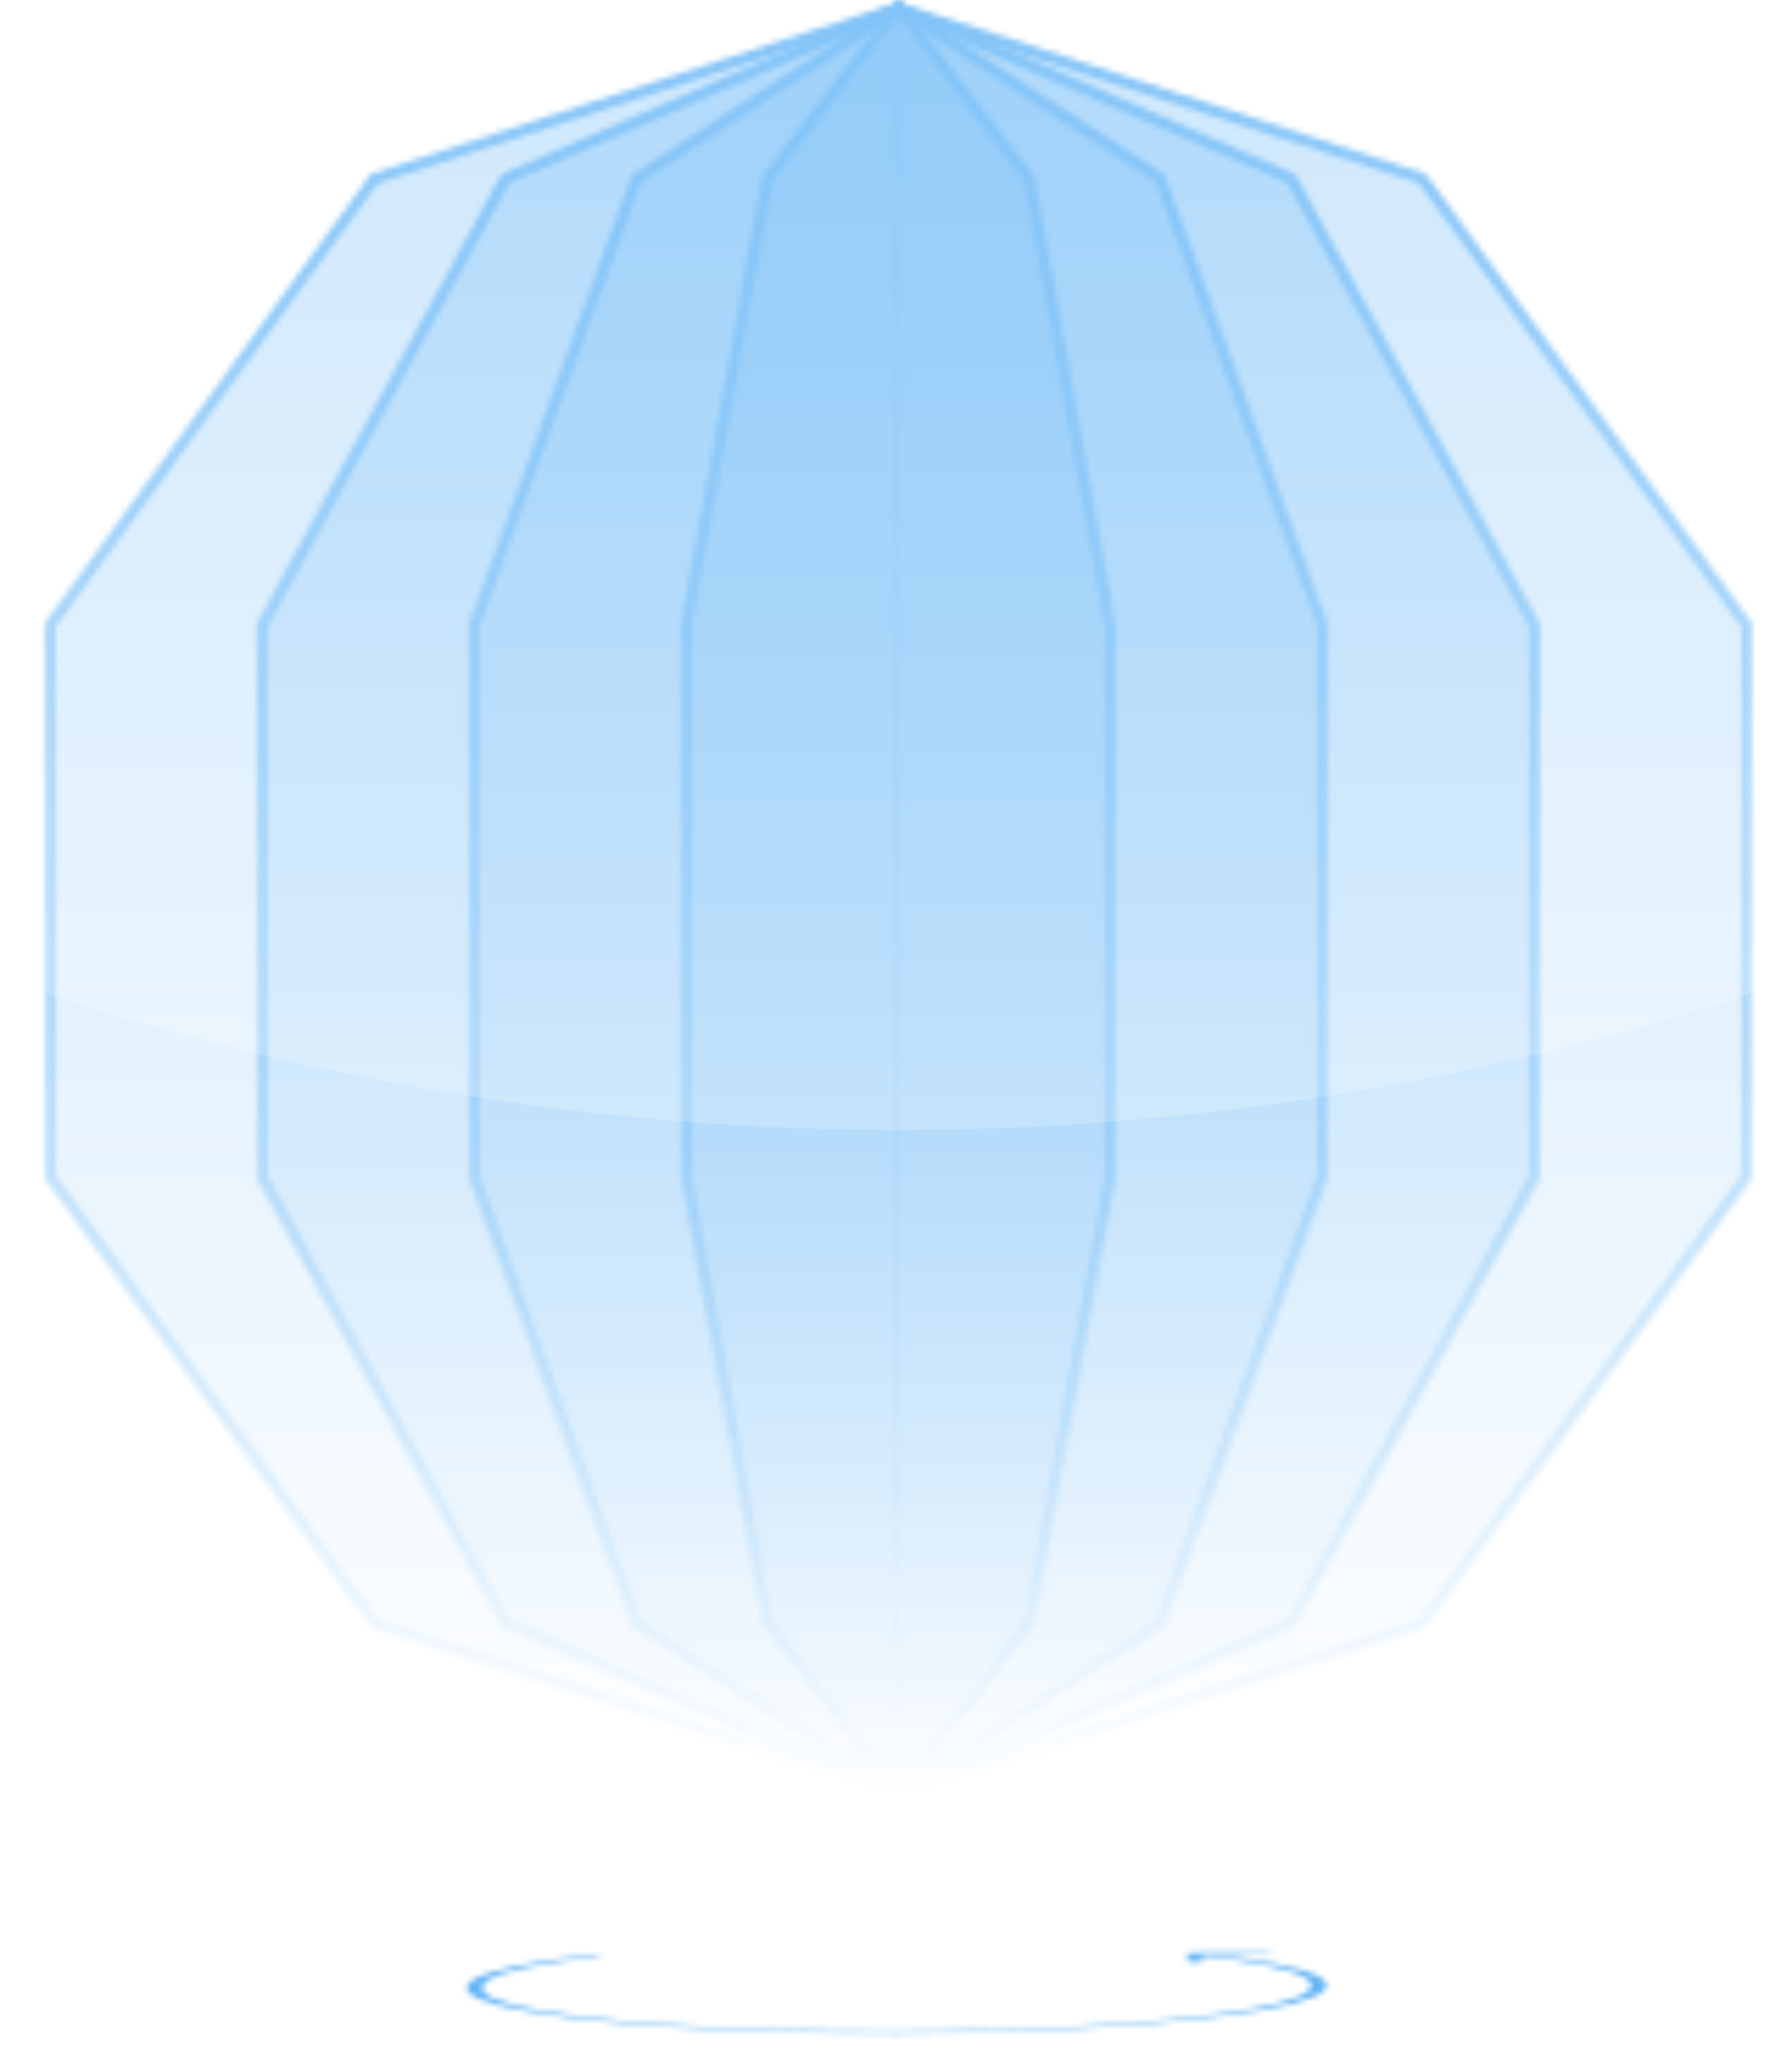 <svg width="321" height="371" viewBox="0 0 321 371" fill="none" xmlns="http://www.w3.org/2000/svg">
<mask id="mask0_295_4280" style="mask-type:alpha" maskUnits="userSpaceOnUse" x="26" y="341" width="269" height="30">
<path d="M214.103 349.769C213.326 349.771 212.697 349.841 212.697 349.925L212.701 351.292C212.701 351.376 213.331 351.442 214.107 351.44C214.884 351.438 215.513 351.368 215.513 351.284L215.509 350.069L226.758 350.038C227.534 350.036 228.164 349.966 228.163 349.883C228.163 349.799 227.533 349.732 226.757 349.735L214.103 349.769ZM213.109 350.031C223.492 351.124 230.565 352.534 233.432 354.081L236.19 354.014C233.214 352.408 225.874 350.945 215.097 349.811L213.109 350.031ZM233.432 354.081C236.299 355.629 234.831 357.245 229.216 358.726L231.814 358.835C237.642 357.298 239.165 355.621 236.19 354.014L233.432 354.081ZM229.216 358.726C223.6 360.207 214.087 361.486 201.881 362.401L203.444 362.649C216.112 361.7 225.985 360.372 231.814 358.835L229.216 358.726ZM201.881 362.401C189.675 363.316 175.324 363.826 160.642 363.866L160.644 364.17C175.881 364.128 190.776 363.599 203.444 362.649L201.881 362.401ZM160.642 363.866C145.961 363.907 131.608 363.476 119.399 362.629L117.838 362.886C130.509 363.765 145.406 364.212 160.644 364.17L160.642 363.866ZM119.399 362.629C107.19 361.781 97.674 360.555 92.053 359.105L89.455 359.229C95.289 360.734 105.166 362.006 117.838 362.886L119.399 362.629ZM92.053 359.105C86.432 357.656 84.959 356.047 87.821 354.484L85.063 354.432C82.093 356.055 83.621 357.724 89.455 359.229L92.053 359.105ZM87.821 354.484C90.682 352.92 97.75 351.472 108.129 350.321L106.14 350.112C95.368 351.306 88.033 352.809 85.063 354.432L87.821 354.484Z" fill="#64B5F6"/>
</mask>
<g mask="url(#mask0_295_4280)">
<g style="mix-blend-mode:difference">
<rect x="-17.081" y="177.402" width="356" height="356" fill="#64B5F6"/>
</g>
</g>
<mask id="mask1_295_4280" style="mask-type:alpha" maskUnits="userSpaceOnUse" x="0" y="0" width="321" height="323">
<path opacity="0.4" d="M67.042 290.845L161.088 321.402V1.402L67.042 31.96L8.919 111.96V210.845L67.042 290.845Z" fill="url(#paint0_linear_295_4280)"/>
<path d="M161.088 1.402L67.042 31.96L8.919 111.96V210.845L67.042 290.845L161.088 321.402" stroke="url(#paint1_linear_295_4280)" stroke-width="2" stroke-miterlimit="1" stroke-linecap="round" stroke-linejoin="round"/>
<path opacity="0.4" d="M90.511 290.845L161.046 321.402V1.402L90.511 31.96L46.919 111.96V210.845L90.511 290.845Z" fill="url(#paint2_linear_295_4280)"/>
<path d="M161.046 1.402L90.511 31.96L46.919 111.96V210.845L90.511 290.845L161.046 321.402" stroke="url(#paint3_linear_295_4280)" stroke-width="2" stroke-miterlimit="1" stroke-linecap="round" stroke-linejoin="round"/>
<path opacity="0.4" d="M113.98 290.845L161.003 321.402V1.402L113.98 31.96L84.919 111.96V210.845L113.98 290.845Z" fill="url(#paint4_linear_295_4280)"/>
<path d="M161.003 1.402L113.98 31.96L84.919 111.96V210.845L113.98 290.845L161.003 321.402" stroke="url(#paint5_linear_295_4280)" stroke-width="2" stroke-miterlimit="1" stroke-linecap="round" stroke-linejoin="round"/>
<path opacity="0.4" d="M137.45 290.845L160.961 321.402V1.402L137.45 31.96L122.919 111.96V210.845L137.45 290.845Z" fill="url(#paint6_linear_295_4280)"/>
<path d="M160.961 1.402L137.45 31.96L122.919 111.96V210.845L137.45 290.845L160.961 321.402" stroke="url(#paint7_linear_295_4280)" stroke-width="2" stroke-miterlimit="1" stroke-linecap="round" stroke-linejoin="round"/>
<path opacity="0.4" d="M184.388 290.845L160.877 321.402V1.402L184.388 31.96L198.919 111.96V210.845L184.388 290.845Z" fill="url(#paint8_linear_295_4280)"/>
<path d="M160.877 1.402L184.388 31.96L198.919 111.96V210.845L184.388 290.845L160.877 321.402" stroke="url(#paint9_linear_295_4280)" stroke-width="2" stroke-miterlimit="1" stroke-linecap="round" stroke-linejoin="round"/>
<path opacity="0.4" d="M207.857 290.845L160.834 321.402V1.402L207.857 31.96L236.919 111.96V210.845L207.857 290.845Z" fill="url(#paint10_linear_295_4280)"/>
<path d="M160.834 1.402L207.857 31.96L236.919 111.96V210.845L207.857 290.845L160.834 321.402" stroke="url(#paint11_linear_295_4280)" stroke-width="2" stroke-miterlimit="1" stroke-linecap="round" stroke-linejoin="round"/>
<path opacity="0.4" d="M231.326 290.845L160.792 321.402V1.402L231.326 31.96L274.919 111.96V210.845L231.326 290.845Z" fill="url(#paint12_linear_295_4280)"/>
<path d="M160.792 1.402L231.326 31.96L274.919 111.96V210.845L231.326 290.845L160.792 321.402" stroke="url(#paint13_linear_295_4280)" stroke-width="2" stroke-miterlimit="1" stroke-linecap="round" stroke-linejoin="round"/>
<path opacity="0.4" d="M254.795 290.845L160.75 321.402V1.402L254.795 31.96L312.919 111.96V210.845L254.795 290.845Z" fill="url(#paint14_linear_295_4280)"/>
<path d="M160.75 1.402L254.795 31.96L312.919 111.96V210.845L254.795 290.845L160.75 321.402" stroke="url(#paint15_linear_295_4280)" stroke-width="2" stroke-miterlimit="1" stroke-linecap="round" stroke-linejoin="round"/>
</mask>
<g mask="url(#mask1_295_4280)">
<g style="mix-blend-mode:darken" opacity="0.5">
<path d="M254.964 290.845L313.088 210.845H8.75L66.873 290.845H254.964Z" fill="black"/>
</g>
<g style="mix-blend-mode:darken">
<path d="M313.088 210.845V111.96H8.75V210.845H313.088Z" fill="black"/>
</g>
<g style="mix-blend-mode:darken" opacity="0.5">
<path d="M313.088 111.96L254.964 31.96H66.873L8.75 111.96H313.088Z" fill="black"/>
</g>
<g style="mix-blend-mode:difference">
<rect x="-17.081" y="-16.598" width="356" height="356" fill="#64B5F6"/>
</g>
<g style="mix-blend-mode:luminosity" opacity="0.2" filter="url(#filter0_f_295_4280)">
<circle cx="160.919" cy="-285.598" r="488" fill="white"/>
</g>
</g>
<defs>
<filter id="filter0_f_295_4280" x="-455.081" y="-901.598" width="1232" height="1232" filterUnits="userSpaceOnUse" color-interpolation-filters="sRGB">
<feFlood flood-opacity="0" result="BackgroundImageFix"/>
<feBlend mode="normal" in="SourceGraphic" in2="BackgroundImageFix" result="shape"/>
<feGaussianBlur stdDeviation="64" result="effect1_foregroundBlur_295_4280"/>
</filter>
<linearGradient id="paint0_linear_295_4280" x1="160.92" y1="1.403" x2="160.919" y2="321.402" gradientUnits="userSpaceOnUse">
<stop stop-color="white"/>
<stop offset="1" stop-color="white" stop-opacity="0"/>
</linearGradient>
<linearGradient id="paint1_linear_295_4280" x1="160.92" y1="1.403" x2="160.919" y2="321.402" gradientUnits="userSpaceOnUse">
<stop stop-color="white"/>
<stop offset="1" stop-color="white" stop-opacity="0"/>
</linearGradient>
<linearGradient id="paint2_linear_295_4280" x1="160.919" y1="1.403" x2="160.918" y2="321.402" gradientUnits="userSpaceOnUse">
<stop stop-color="white"/>
<stop offset="1" stop-color="white" stop-opacity="0"/>
</linearGradient>
<linearGradient id="paint3_linear_295_4280" x1="160.919" y1="1.403" x2="160.918" y2="321.402" gradientUnits="userSpaceOnUse">
<stop stop-color="white"/>
<stop offset="1" stop-color="white" stop-opacity="0"/>
</linearGradient>
<linearGradient id="paint4_linear_295_4280" x1="160.919" y1="1.403" x2="160.917" y2="321.402" gradientUnits="userSpaceOnUse">
<stop stop-color="white"/>
<stop offset="1" stop-color="white" stop-opacity="0"/>
</linearGradient>
<linearGradient id="paint5_linear_295_4280" x1="160.919" y1="1.403" x2="160.917" y2="321.402" gradientUnits="userSpaceOnUse">
<stop stop-color="white"/>
<stop offset="1" stop-color="white" stop-opacity="0"/>
</linearGradient>
<linearGradient id="paint6_linear_295_4280" x1="160.919" y1="1.403" x2="160.915" y2="321.402" gradientUnits="userSpaceOnUse">
<stop stop-color="white"/>
<stop offset="1" stop-color="white" stop-opacity="0"/>
</linearGradient>
<linearGradient id="paint7_linear_295_4280" x1="160.919" y1="1.403" x2="160.915" y2="321.402" gradientUnits="userSpaceOnUse">
<stop stop-color="white"/>
<stop offset="1" stop-color="white" stop-opacity="0"/>
</linearGradient>
<linearGradient id="paint8_linear_295_4280" x1="160.919" y1="1.403" x2="160.922" y2="321.402" gradientUnits="userSpaceOnUse">
<stop stop-color="white"/>
<stop offset="1" stop-color="white" stop-opacity="0"/>
</linearGradient>
<linearGradient id="paint9_linear_295_4280" x1="160.919" y1="1.403" x2="160.922" y2="321.402" gradientUnits="userSpaceOnUse">
<stop stop-color="white"/>
<stop offset="1" stop-color="white" stop-opacity="0"/>
</linearGradient>
<linearGradient id="paint10_linear_295_4280" x1="160.918" y1="1.403" x2="160.92" y2="321.402" gradientUnits="userSpaceOnUse">
<stop stop-color="white"/>
<stop offset="1" stop-color="white" stop-opacity="0"/>
</linearGradient>
<linearGradient id="paint11_linear_295_4280" x1="160.918" y1="1.403" x2="160.92" y2="321.402" gradientUnits="userSpaceOnUse">
<stop stop-color="white"/>
<stop offset="1" stop-color="white" stop-opacity="0"/>
</linearGradient>
<linearGradient id="paint12_linear_295_4280" x1="160.918" y1="1.403" x2="160.919" y2="321.402" gradientUnits="userSpaceOnUse">
<stop stop-color="white"/>
<stop offset="1" stop-color="white" stop-opacity="0"/>
</linearGradient>
<linearGradient id="paint13_linear_295_4280" x1="160.918" y1="1.403" x2="160.919" y2="321.402" gradientUnits="userSpaceOnUse">
<stop stop-color="white"/>
<stop offset="1" stop-color="white" stop-opacity="0"/>
</linearGradient>
<linearGradient id="paint14_linear_295_4280" x1="160.918" y1="1.403" x2="160.919" y2="321.402" gradientUnits="userSpaceOnUse">
<stop stop-color="white"/>
<stop offset="1" stop-color="white" stop-opacity="0"/>
</linearGradient>
<linearGradient id="paint15_linear_295_4280" x1="160.918" y1="1.403" x2="160.919" y2="321.402" gradientUnits="userSpaceOnUse">
<stop stop-color="white"/>
<stop offset="1" stop-color="white" stop-opacity="0"/>
</linearGradient>
</defs>
</svg>

